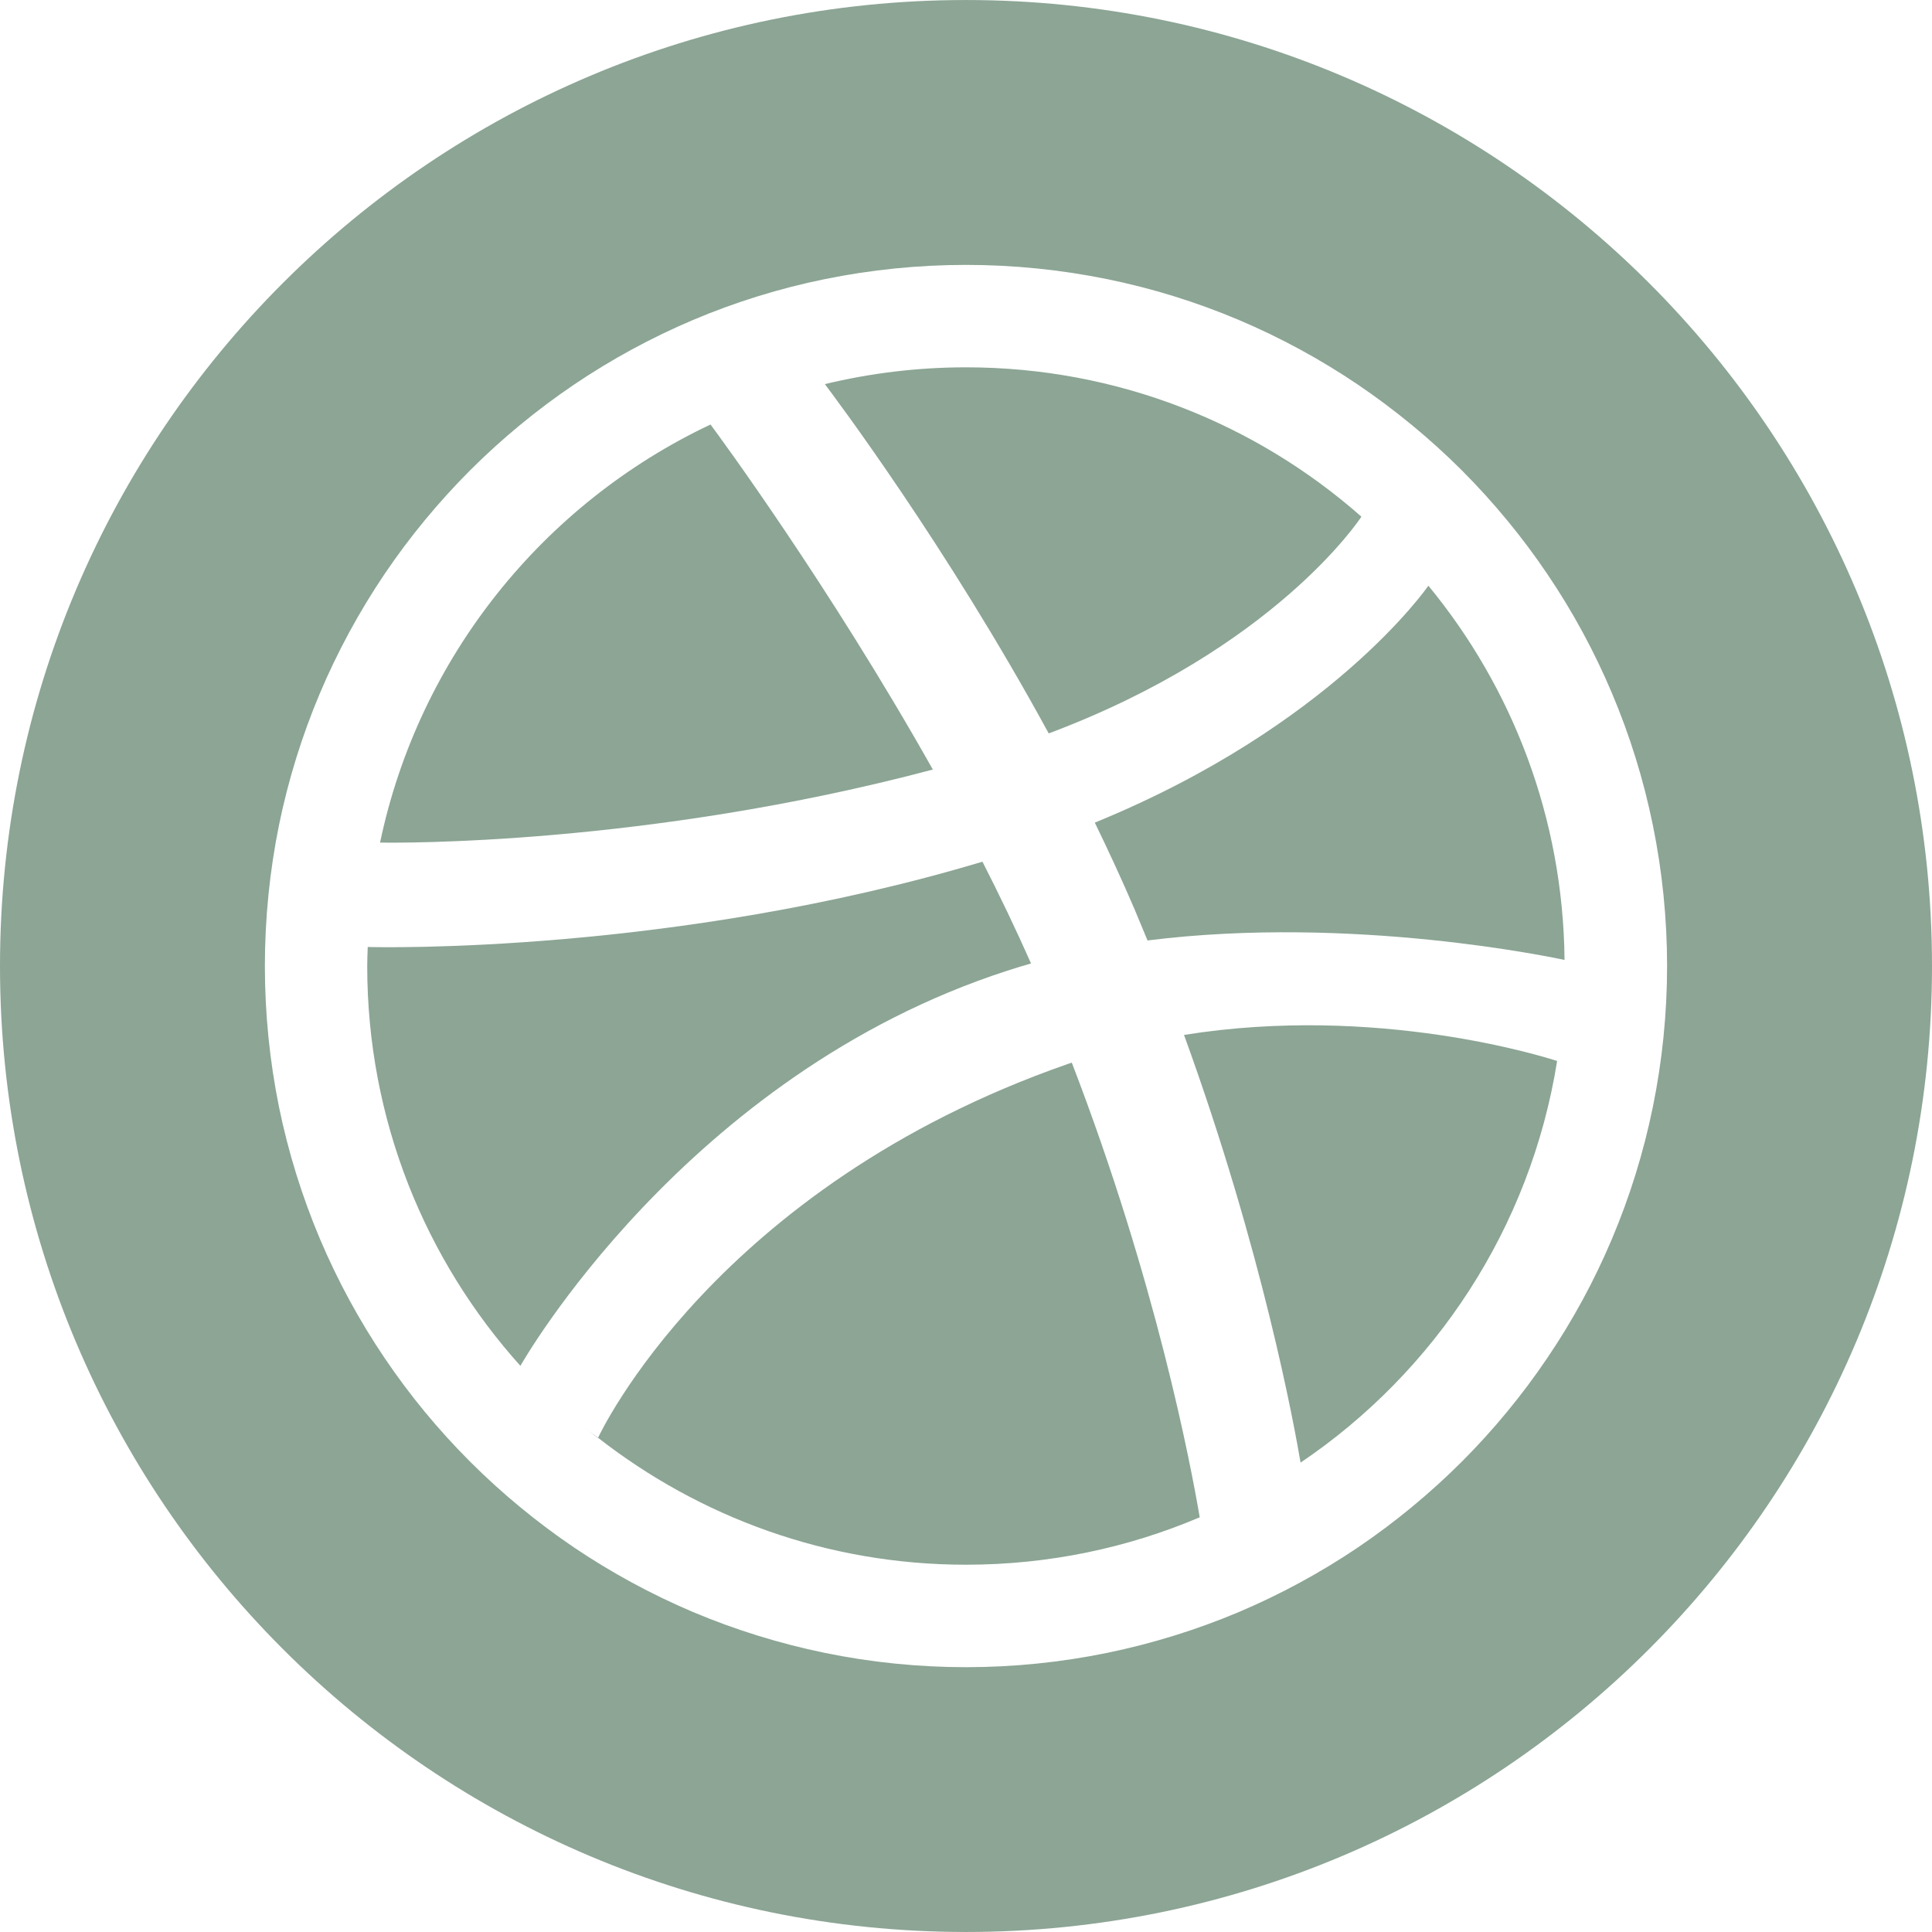 <?xml version="1.0" encoding="UTF-8" standalone="no"?>
<!-- Generator: Adobe Illustrator 15.0.0, SVG Export Plug-In . SVG Version: 6.00 Build 0)  -->

<svg
   xmlns:dc="http://purl.org/dc/elements/1.1/"
   xmlns:cc="http://creativecommons.org/ns#"
   xmlns:rdf="http://www.w3.org/1999/02/22-rdf-syntax-ns#"
   xmlns:svg="http://www.w3.org/2000/svg"
   xmlns="http://www.w3.org/2000/svg"
   xmlns:sodipodi="http://sodipodi.sourceforge.net/DTD/sodipodi-0.dtd"
   xmlns:inkscape="http://www.inkscape.org/namespaces/inkscape"
   version="1.1"
   id="Layer_1"
   x="0px"
   y="0px"
   width="20px"
   height="20px"
   viewBox="0 0 49.249 49.248"
   enable-background="new 0 0 800 600"
   xml:space="preserve"
   inkscape:version="0.48+devel r11876"
   sodipodi:docname="website.svg"><defs
     id="defs954" /><sodipodi:namedview
     pagecolor="#ffffff"
     bordercolor="#666666"
     borderopacity="1"
     objecttolerance="10"
     gridtolerance="10"
     guidetolerance="10"
     inkscape:pageopacity="0"
     inkscape:pageshadow="2"
     inkscape:window-width="1198"
     inkscape:window-height="948"
     id="namedview952"
     showgrid="false"
     fit-margin-top="0"
     fit-margin-left="0"
     fit-margin-right="0"
     fit-margin-bottom="0"
     inkscape:zoom="0.39333333"
     inkscape:cx="-448.1931"
     inkscape:cy="4.9829987"
     inkscape:window-x="0"
     inkscape:window-y="19"
     inkscape:window-maximized="0"
     inkscape:current-layer="Layer_1" /><g
     id="g932"
     transform="translate(-370.227,-255.735)"><path
       d="M 395.907,280.478 C 396.106,280.412 396.307,280.353 396.509,280.294 396.126,279.427 395.708,278.558 395.271,277.7 387.413,280.054 379.872,279.884 379.601,279.874 379.596,280.038 379.588,280.196 379.588,280.36 379.588,284.282 381.067,287.856 383.499,290.559 383.497,290.555 383.493,290.551 383.493,290.551 383.493,290.551 387.671,283.142 395.907,280.478 Z"
       id="path934"
       inkscape:connector-curvature="0"
       style="fill:#8ca595" /><path
       d="M 394.006,275.351 C 391.364,270.658 388.542,266.828 388.339,266.556 384.082,268.566 380.905,272.488 379.915,277.214 380.317,277.218 386.678,277.298 394.006,275.351 Z"
       id="path936"
       inkscape:connector-curvature="0"
       style="fill:#8ca595" /><path
       d="M 404.931,268.905 C 402.243,266.536 398.715,265.098 394.851,265.098 393.612,265.098 392.408,265.248 391.254,265.526 391.483,265.833 394.351,269.637 396.96,274.43 402.72,272.271 404.894,268.962 404.931,268.905 Z"
       id="path938"
       inkscape:connector-curvature="0"
       style="fill:#8ca595" /><path
       d="M 391.196,265.542 C 391.178,265.544 391.163,265.546 391.146,265.554 391.175,265.546 391.192,265.542 391.192,265.542 L 391.196,265.542 Z"
       id="path940"
       inkscape:connector-curvature="0"
       style="fill:#8ca595" /><path
       d="M 385.47,292.392 385.473,292.386 C 385.36,292.298 385.24,292.218 385.129,292.124 385.331,292.288 385.47,292.392 385.47,292.392 Z"
       id="path942"
       inkscape:connector-curvature="0"
       style="fill:#8ca595" /><path
       d="M 398.135,276.704 C 398.489,277.433 398.832,278.173 399.15,278.917 399.262,279.185 399.372,279.446 399.479,279.708 404.723,279.048 409.888,280.159 410.109,280.204 410.074,276.585 408.78,273.265 406.638,270.665 406.608,270.706 404.161,274.243 398.135,276.704 Z"
       id="path944"
       inkscape:connector-curvature="0"
       style="fill:#8ca595" /><path
       d="M 397.448,282.856 C 388.44,285.997 385.501,292.325 385.472,292.385 388.061,294.406 391.311,295.621 394.85,295.621 396.964,295.621 398.978,295.191 400.809,294.412 400.583,293.078 399.697,288.404 397.548,282.822 397.516,282.835 397.481,282.845 397.448,282.856 Z"
       id="path946"
       inkscape:connector-curvature="0"
       style="fill:#8ca595" /><path
       d="M 394.851,255.735 C 381.251,255.735 370.227,266.762 370.227,280.36 370.227,293.96 381.251,304.983 394.851,304.983 408.451,304.983 419.476,293.96 419.476,280.36 419.476,266.763 408.45,255.735 394.851,255.735 Z M 411.317,287.317 C 410.87,288.378 410.315,289.399 409.669,290.352 409.03,291.299 408.296,292.188 407.488,292.997 406.679,293.804 405.79,294.538 404.844,295.179 403.889,295.824 402.866,296.378 401.807,296.827 400.728,297.282 399.598,297.632 398.45,297.868 397.272,298.11 396.061,298.233 394.85,298.233 393.639,298.233 392.428,298.11 391.251,297.868 390.102,297.632 388.972,297.282 387.893,296.827 386.833,296.378 385.811,295.823 384.856,295.179 383.911,294.538 383.021,293.804 382.213,292.997 381.404,292.188 380.67,291.3 380.031,290.352 379.386,289.399 378.832,288.377 378.383,287.317 377.927,286.237 377.576,285.108 377.34,283.958 377.101,282.78 376.979,281.571 376.979,280.36 376.979,279.149 377.101,277.938 377.34,276.762 377.576,275.612 377.927,274.481 378.383,273.403 378.832,272.342 379.387,271.319 380.031,270.366 380.67,269.419 381.404,268.532 382.213,267.721 383.021,266.914 383.91,266.182 384.856,265.541 385.811,264.895 386.834,264.34 387.893,263.891 388.972,263.434 390.102,263.084 391.251,262.85 392.428,262.61 393.639,262.487 394.85,262.487 396.061,262.487 397.272,262.61 398.45,262.85 399.598,263.084 400.728,263.434 401.807,263.891 402.867,264.34 403.889,264.895 404.844,265.541 405.789,266.182 406.679,266.914 407.488,267.721 408.296,268.532 409.03,269.418 409.669,270.366 410.315,271.319 410.87,272.343 411.317,273.403 411.774,274.481 412.124,275.612 412.359,276.762 412.6,277.938 412.723,279.149 412.723,280.36 412.723,281.571 412.6,282.78 412.359,283.958 412.124,285.108 411.774,286.237 411.317,287.317 Z"
       id="path948"
       inkscape:connector-curvature="0"
       style="fill:#8ca595" /><path
       d="M 400.409,282.116 C 402.411,287.618 403.224,292.098 403.38,293.018 406.807,290.706 409.241,287.034 409.92,282.78 409.605,282.679 405.336,281.327 400.409,282.116 Z"
       id="path950"
       inkscape:connector-curvature="0"
       style="fill:#8ca595" /></g></svg>
